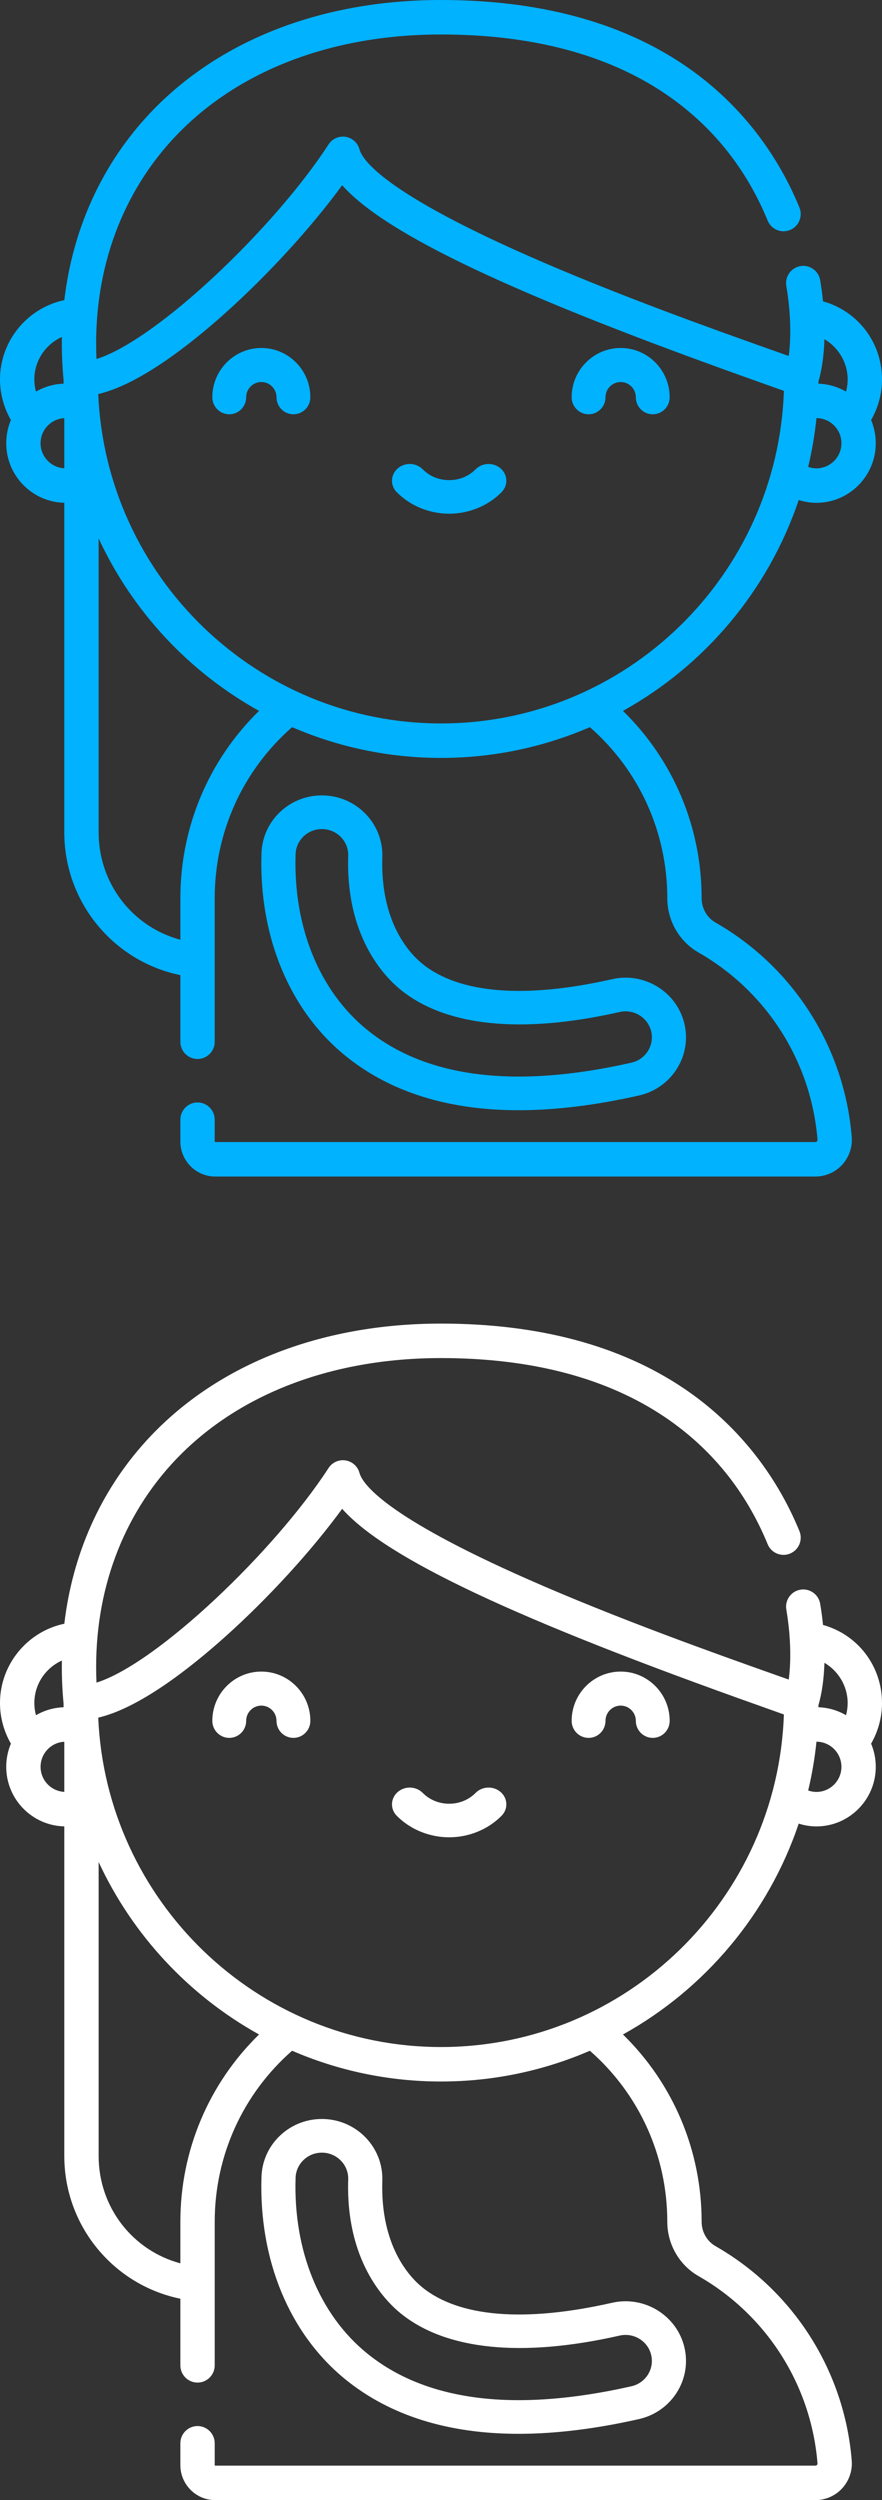 <?xml version="1.0" encoding="UTF-8"?>
<svg width="30px" height="85px" viewBox="0 0 30 85" version="1.1" xmlns="http://www.w3.org/2000/svg" xmlns:xlink="http://www.w3.org/1999/xlink">
    <rect x="0" y="0" width="30" height="85" fill="#333333" stroke="none"/>
    <!-- Generator: Sketch 49 (51002) - http://www.bohemiancoding.com/sketch -->
    <title>Group 6</title>
    <desc>Created with Sketch.</desc>
    <defs></defs>
    <g id="chame-UI" stroke="none" stroke-width="1" fill="none" fill-rule="evenodd">
        <g id="1.1-ChaMe-Home" transform="translate(-548, -1304)" fill-rule="nonzero">
            <g id="Group-6" transform="translate(548, 1304)">
                <g id="pregnant" fill="#01B2FF">
                    <path d="M8.889,11.831 C7.97,11.831 7.222,12.582 7.222,13.506 C7.222,13.826 7.48,14.085 7.798,14.085 C8.116,14.085 8.373,13.826 8.373,13.506 C8.373,13.22 8.605,12.988 8.889,12.988 C9.173,12.988 9.405,13.22 9.405,13.506 C9.405,13.826 9.662,14.085 9.98,14.085 C10.298,14.085 10.556,13.826 10.556,13.506 C10.556,12.582 9.808,11.831 8.889,11.831 Z" id="Shape"></path>
                    <path d="M11.014,27.043 C10.466,27.026 9.942,27.22 9.542,27.591 C9.142,27.962 8.912,28.465 8.894,29.006 C8.803,31.838 9.845,34.35 11.752,35.898 C13.263,37.125 15.245,37.747 17.644,37.746 C18.889,37.746 20.266,37.577 21.737,37.244 C22.842,36.994 23.535,35.904 23.281,34.814 C23.027,33.724 21.922,33.04 20.818,33.291 C17.848,33.964 15.616,33.782 14.364,32.766 C13.931,32.415 12.932,31.357 13.004,29.135 C13.039,28.017 12.147,27.079 11.014,27.043 Z M13.627,33.65 C15.167,34.9 17.743,35.162 21.077,34.406 C21.559,34.297 22.04,34.595 22.15,35.07 C22.261,35.545 21.959,36.02 21.478,36.129 C20.092,36.443 18.802,36.602 17.644,36.602 C15.521,36.602 13.787,36.068 12.489,35.014 C10.862,33.694 9.974,31.517 10.054,29.042 C10.061,28.806 10.162,28.587 10.336,28.426 C10.503,28.271 10.719,28.187 10.948,28.187 C10.958,28.187 10.967,28.187 10.977,28.187 C11.471,28.203 11.86,28.611 11.844,29.098 C11.756,31.829 13.062,33.191 13.627,33.65 Z" id="Shape"></path>
                    <path d="M30,12.9 C30,11.635 29.166,10.569 27.994,10.246 C27.97,10.009 27.938,9.769 27.897,9.527 C27.844,9.208 27.542,8.993 27.224,9.047 C26.906,9.101 26.692,9.403 26.746,9.722 C26.807,10.086 26.845,10.427 26.864,10.743 C26.864,10.763 26.865,10.782 26.867,10.801 C26.895,11.309 26.875,11.749 26.828,12.103 C26.661,12.044 26.47,11.976 26.258,11.901 C24.42,11.249 20.998,10.035 17.958,8.694 C13.09,6.547 12.329,5.449 12.227,5.077 C12.167,4.854 11.982,4.688 11.754,4.652 C11.527,4.616 11.3,4.718 11.175,4.911 C9.339,7.74 5.331,11.567 3.282,12.206 C3.154,9.37 4.042,6.76 5.815,4.8 C7.932,2.46 11.194,1.172 15,1.172 C18.076,1.172 20.638,1.847 22.613,3.178 C24.194,4.244 25.371,5.698 26.111,7.501 C26.234,7.8 26.575,7.942 26.873,7.819 C27.172,7.696 27.314,7.353 27.191,7.054 C26.373,5.062 25.015,3.386 23.264,2.206 C21.093,0.742 18.312,0 15,0 C10.86,0 7.291,1.425 4.95,4.013 C3.407,5.718 2.464,7.857 2.188,10.204 C0.942,10.464 0,11.579 0,12.9 C0,13.385 0.13,13.863 0.371,14.281 C0.269,14.523 0.212,14.789 0.212,15.069 C0.212,16.171 1.094,17.07 2.187,17.094 L2.187,28.299 C2.187,29.542 2.647,30.731 3.484,31.646 C4.193,32.423 5.12,32.945 6.135,33.153 L6.135,35.419 C6.135,35.742 6.396,36.004 6.719,36.004 C7.042,36.004 7.303,35.742 7.303,35.419 L7.303,30.537 C7.303,28.292 8.258,26.192 9.935,24.722 C11.49,25.394 13.202,25.768 15,25.768 C16.798,25.768 18.51,25.394 20.064,24.722 C21.742,26.192 22.697,28.292 22.697,30.537 C22.697,31.301 23.104,32.009 23.76,32.384 C26.078,33.71 27.59,36.089 27.806,38.747 C27.809,38.775 27.797,38.794 27.787,38.806 C27.773,38.821 27.756,38.828 27.736,38.828 L7.32,38.828 C7.311,38.828 7.303,38.82 7.303,38.811 L7.303,38.068 C7.303,37.744 7.041,37.482 6.719,37.482 C6.396,37.482 6.135,37.744 6.135,38.068 L6.135,38.811 C6.135,39.466 6.667,40 7.32,40 L27.736,40 C28.08,40 28.412,39.854 28.645,39.6 C28.88,39.344 28.999,38.999 28.97,38.652 C28.723,35.608 26.991,32.884 24.338,31.366 C24.046,31.199 23.865,30.882 23.865,30.537 C23.865,28.114 22.899,25.839 21.189,24.169 C23.975,22.624 26.133,20.07 27.167,17 C27.36,17.061 27.563,17.095 27.769,17.095 C28.882,17.095 29.788,16.186 29.788,15.069 C29.788,14.79 29.731,14.523 29.629,14.281 C29.87,13.863 30,13.385 30,12.9 Z M1.168,12.9 C1.168,12.259 1.554,11.704 2.105,11.456 C2.097,11.935 2.115,12.421 2.162,12.912 C2.162,12.956 2.163,13 2.163,13.044 C1.821,13.056 1.501,13.153 1.223,13.315 C1.187,13.181 1.168,13.042 1.168,12.9 Z M2.187,15.921 C1.738,15.898 1.38,15.525 1.38,15.069 C1.38,14.613 1.738,14.24 2.187,14.217 L2.187,15.921 Z M6.135,30.537 L6.135,31.95 C4.512,31.515 3.355,30.044 3.355,28.299 L3.355,18.305 C4.508,20.791 6.43,22.848 8.811,24.169 C7.101,25.839 6.135,28.114 6.135,30.537 Z M15,24.596 C8.736,24.596 3.609,19.618 3.341,13.397 C4.713,13.078 6.406,11.769 7.661,10.645 C9.142,9.318 10.604,7.714 11.638,6.297 C13.135,7.984 17.576,10.064 25.869,13.006 C26.186,13.118 26.454,13.214 26.663,13.289 C26.45,19.56 21.3,24.596 15,24.596 Z M27.769,15.923 C27.673,15.923 27.578,15.906 27.489,15.874 C27.618,15.333 27.713,14.779 27.771,14.215 C28.239,14.216 28.62,14.598 28.62,15.069 C28.62,15.54 28.238,15.923 27.769,15.923 Z M28.777,13.315 C28.499,13.153 28.179,13.056 27.837,13.044 C27.837,13.02 27.838,12.997 27.838,12.973 C27.957,12.568 28.025,12.076 28.042,11.533 C28.514,11.809 28.832,12.324 28.832,12.9 C28.832,13.042 28.813,13.181 28.777,13.315 Z" id="Shape"></path>
                    <path d="M21.111,11.831 C20.192,11.831 19.444,12.582 19.444,13.506 C19.444,13.826 19.702,14.085 20.02,14.085 C20.338,14.085 20.595,13.826 20.595,13.506 C20.595,13.22 20.827,12.988 21.111,12.988 C21.395,12.988 21.627,13.22 21.627,13.506 C21.627,13.826 21.884,14.085 22.202,14.085 C22.52,14.085 22.778,13.826 22.778,13.506 C22.778,12.582 22.03,11.831 21.111,11.831 Z" id="Shape"></path>
                    <path d="M16.178,15.955 C15.942,16.193 15.622,16.324 15.278,16.324 C14.933,16.324 14.613,16.193 14.377,15.955 C14.149,15.725 13.768,15.713 13.524,15.929 C13.281,16.144 13.268,16.505 13.496,16.735 C13.956,17.199 14.606,17.465 15.278,17.465 C15.95,17.465 16.599,17.199 17.059,16.735 C17.287,16.505 17.275,16.144 17.031,15.929 C16.788,15.713 16.406,15.725 16.178,15.955 Z" id="Shape"></path>
                </g>
                <g id="pregnant-copy" transform="translate(0, 45)" fill="#FFFFFF">
                    <path d="M8.889,11.831 C7.97,11.831 7.222,12.582 7.222,13.506 C7.222,13.826 7.48,14.085 7.798,14.085 C8.116,14.085 8.373,13.826 8.373,13.506 C8.373,13.22 8.605,12.988 8.889,12.988 C9.173,12.988 9.405,13.22 9.405,13.506 C9.405,13.826 9.662,14.085 9.98,14.085 C10.298,14.085 10.556,13.826 10.556,13.506 C10.556,12.582 9.808,11.831 8.889,11.831 Z" id="Shape"></path>
                    <path d="M11.014,27.043 C10.466,27.026 9.942,27.22 9.542,27.591 C9.142,27.962 8.912,28.465 8.894,29.006 C8.803,31.838 9.845,34.35 11.752,35.898 C13.263,37.125 15.245,37.747 17.644,37.746 C18.889,37.746 20.266,37.577 21.737,37.244 C22.842,36.994 23.535,35.904 23.281,34.814 C23.027,33.724 21.922,33.04 20.818,33.291 C17.848,33.964 15.616,33.782 14.364,32.766 C13.931,32.415 12.932,31.357 13.004,29.135 C13.039,28.017 12.147,27.079 11.014,27.043 Z M13.627,33.65 C15.167,34.9 17.743,35.162 21.077,34.406 C21.559,34.297 22.04,34.595 22.15,35.07 C22.261,35.545 21.959,36.02 21.478,36.129 C20.092,36.443 18.802,36.602 17.644,36.602 C15.521,36.602 13.787,36.068 12.489,35.014 C10.862,33.694 9.974,31.517 10.054,29.042 C10.061,28.806 10.162,28.587 10.336,28.426 C10.503,28.271 10.719,28.187 10.948,28.187 C10.958,28.187 10.967,28.187 10.977,28.187 C11.471,28.203 11.86,28.611 11.844,29.098 C11.756,31.829 13.062,33.191 13.627,33.65 Z" id="Shape"></path>
                    <path d="M30,12.9 C30,11.635 29.166,10.569 27.994,10.246 C27.97,10.009 27.938,9.769 27.897,9.527 C27.844,9.208 27.542,8.993 27.224,9.047 C26.906,9.101 26.692,9.403 26.746,9.722 C26.807,10.086 26.845,10.427 26.864,10.743 C26.864,10.763 26.865,10.782 26.867,10.801 C26.895,11.309 26.875,11.749 26.828,12.103 C26.661,12.044 26.47,11.976 26.258,11.901 C24.42,11.249 20.998,10.035 17.958,8.694 C13.09,6.547 12.329,5.449 12.227,5.077 C12.167,4.854 11.982,4.688 11.754,4.652 C11.527,4.616 11.3,4.718 11.175,4.911 C9.339,7.74 5.331,11.567 3.282,12.206 C3.154,9.37 4.042,6.76 5.815,4.8 C7.932,2.46 11.194,1.172 15,1.172 C18.076,1.172 20.638,1.847 22.613,3.178 C24.194,4.244 25.371,5.698 26.111,7.501 C26.234,7.8 26.575,7.942 26.873,7.819 C27.172,7.696 27.314,7.353 27.191,7.054 C26.373,5.062 25.015,3.386 23.264,2.206 C21.093,0.742 18.312,0 15,0 C10.86,0 7.291,1.425 4.95,4.013 C3.407,5.718 2.464,7.857 2.188,10.204 C0.942,10.464 0,11.579 0,12.9 C0,13.385 0.13,13.863 0.371,14.281 C0.269,14.523 0.212,14.789 0.212,15.069 C0.212,16.171 1.094,17.07 2.187,17.094 L2.187,28.299 C2.187,29.542 2.647,30.731 3.484,31.646 C4.193,32.423 5.12,32.945 6.135,33.153 L6.135,35.419 C6.135,35.742 6.396,36.004 6.719,36.004 C7.042,36.004 7.303,35.742 7.303,35.419 L7.303,30.537 C7.303,28.292 8.258,26.192 9.935,24.722 C11.49,25.394 13.202,25.768 15,25.768 C16.798,25.768 18.51,25.394 20.064,24.722 C21.742,26.192 22.697,28.292 22.697,30.537 C22.697,31.301 23.104,32.009 23.76,32.384 C26.078,33.71 27.59,36.089 27.806,38.747 C27.809,38.775 27.797,38.794 27.787,38.806 C27.773,38.821 27.756,38.828 27.736,38.828 L7.32,38.828 C7.311,38.828 7.303,38.82 7.303,38.811 L7.303,38.068 C7.303,37.744 7.041,37.482 6.719,37.482 C6.396,37.482 6.135,37.744 6.135,38.068 L6.135,38.811 C6.135,39.466 6.667,40 7.32,40 L27.736,40 C28.08,40 28.412,39.854 28.645,39.6 C28.88,39.344 28.999,38.999 28.97,38.652 C28.723,35.608 26.991,32.884 24.338,31.366 C24.046,31.199 23.865,30.882 23.865,30.537 C23.865,28.114 22.899,25.839 21.189,24.169 C23.975,22.624 26.133,20.07 27.167,17 C27.36,17.061 27.563,17.095 27.769,17.095 C28.882,17.095 29.788,16.186 29.788,15.069 C29.788,14.79 29.731,14.523 29.629,14.281 C29.87,13.863 30,13.385 30,12.9 Z M1.168,12.9 C1.168,12.259 1.554,11.704 2.105,11.456 C2.097,11.935 2.115,12.421 2.162,12.912 C2.162,12.956 2.163,13 2.163,13.044 C1.821,13.056 1.501,13.153 1.223,13.315 C1.187,13.181 1.168,13.042 1.168,12.9 Z M2.187,15.921 C1.738,15.898 1.38,15.525 1.38,15.069 C1.38,14.613 1.738,14.24 2.187,14.217 L2.187,15.921 Z M6.135,30.537 L6.135,31.95 C4.512,31.515 3.355,30.044 3.355,28.299 L3.355,18.305 C4.508,20.791 6.43,22.848 8.811,24.169 C7.101,25.839 6.135,28.114 6.135,30.537 Z M15,24.596 C8.736,24.596 3.609,19.618 3.341,13.397 C4.713,13.078 6.406,11.769 7.661,10.645 C9.142,9.318 10.604,7.714 11.638,6.297 C13.135,7.984 17.576,10.064 25.869,13.006 C26.186,13.118 26.454,13.214 26.663,13.289 C26.45,19.56 21.3,24.596 15,24.596 Z M27.769,15.923 C27.673,15.923 27.578,15.906 27.489,15.874 C27.618,15.333 27.713,14.779 27.771,14.215 C28.239,14.216 28.62,14.598 28.62,15.069 C28.62,15.54 28.238,15.923 27.769,15.923 Z M28.777,13.315 C28.499,13.153 28.179,13.056 27.837,13.044 C27.837,13.02 27.838,12.997 27.838,12.973 C27.957,12.568 28.025,12.076 28.042,11.533 C28.514,11.809 28.832,12.324 28.832,12.9 C28.832,13.042 28.813,13.181 28.777,13.315 Z" id="Shape"></path>
                    <path d="M21.111,11.831 C20.192,11.831 19.444,12.582 19.444,13.506 C19.444,13.826 19.702,14.085 20.02,14.085 C20.338,14.085 20.595,13.826 20.595,13.506 C20.595,13.22 20.827,12.988 21.111,12.988 C21.395,12.988 21.627,13.22 21.627,13.506 C21.627,13.826 21.884,14.085 22.202,14.085 C22.52,14.085 22.778,13.826 22.778,13.506 C22.778,12.582 22.03,11.831 21.111,11.831 Z" id="Shape"></path>
                    <path d="M16.178,15.955 C15.942,16.193 15.622,16.324 15.278,16.324 C14.933,16.324 14.613,16.193 14.377,15.955 C14.149,15.725 13.768,15.713 13.524,15.929 C13.281,16.144 13.268,16.505 13.496,16.735 C13.956,17.199 14.606,17.465 15.278,17.465 C15.95,17.465 16.599,17.199 17.059,16.735 C17.287,16.505 17.275,16.144 17.031,15.929 C16.788,15.713 16.406,15.725 16.178,15.955 Z" id="Shape"></path>
                </g>
            </g>
        </g>
    </g>
</svg>